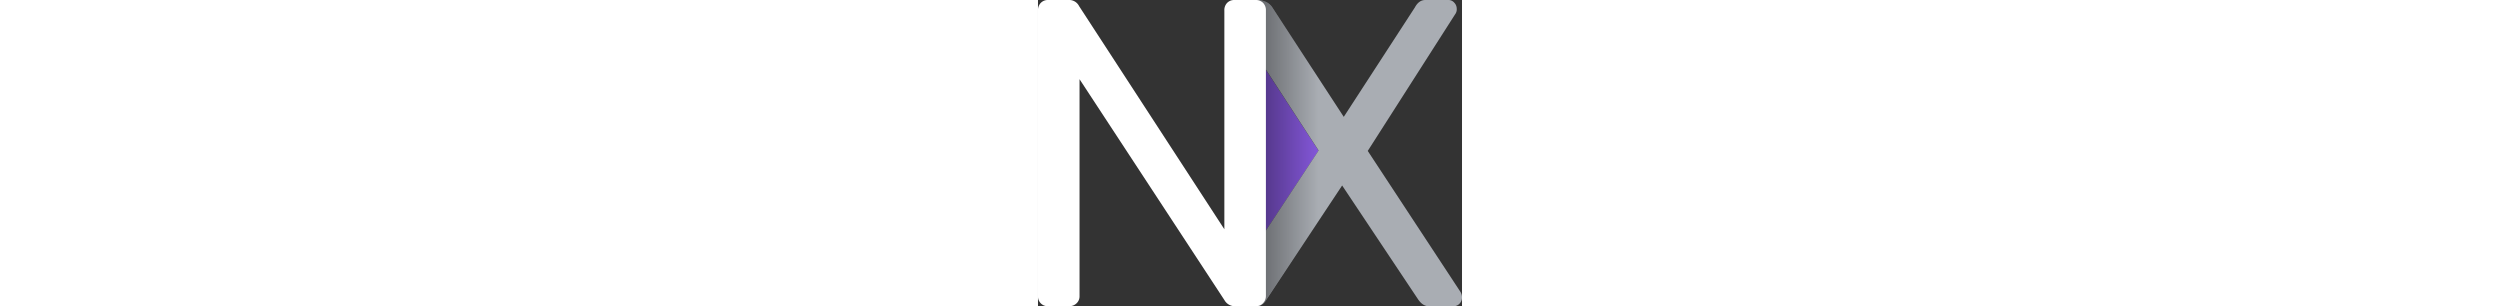 <svg xmlns="http://www.w3.org/2000/svg" xmlns:xlink="http://www.w3.org/1999/xlink" height="24" viewBox="0 0 195.94 141.5">
  <rect x="0" y="0" width="195.94" height="141.5" fill="#333333" stroke="none"/>
  <defs>
    <style>
      .a {
        fill: #8457d9;
      }

      .b {
        fill: #a9adb3;
      }

      .c {
        fill: url(#a);
      }

      .d {
        fill: #fff;
      }
    </style>
    <linearGradient id="a" x1="87.58" y1="70.75" x2="129.66" y2="70.75" gradientUnits="userSpaceOnUse">
      <stop offset="0" stop-opacity="0.6"/>
      <stop offset="1" stop-opacity="0"/>
    </linearGradient>
  </defs>
  <title>dark</title>
  <polygon class="a" points="129.66 69.61 96.62 18.86 96.62 119.8 129.66 69.61"/>
  <path class="b" d="M87.38,138.19c-.82-2.21.58-4.93,2.22-7.81l40.06-60.84L88.73,6.67A5.43,5.43,0,0,1,88.17,4,4,4,0,0,1,89.3,1.21,3.46,3.46,0,0,1,91.93,0h9c1.88,0,5.34.37,7.35,3.43L141.3,54,174.16,3.43Q176,0,179,0h10.7a3.48,3.48,0,0,1,2.63,1.21A4,4,0,0,1,193.5,4a3.81,3.81,0,0,1-.76,2.63L152.38,69.74l42.81,65.09a5,5,0,0,1,.75,2.63,4,4,0,0,1-1.13,2.83A3.68,3.68,0,0,1,192,141.5H180.54q-2.82,0-5.07-3.43L140.55,85.71l-34.73,52.36q-1.87,3.44-4.88,3.43H92.09A5,5,0,0,1,87.38,138.19Z"/>
  <path class="c" d="M87.65,138.77a5,5,0,0,0,2.43,2.3l.13.06c.13.05.27.11.41.15l.42.1.27.06a4.93,4.93,0,0,0,.78.06h9c.16,0,.31,0,.46,0l.13,0A3.84,3.84,0,0,0,103,141a6.8,6.8,0,0,0,2.81-3l23.84-35.94v-66L108.26,3.43C106.25.37,102.79,0,100.91,0h-9a4.06,4.06,0,0,0-3.1,1.31,5,5,0,0,0-1.22,3.54Z"/>
  <path class="d" d="M1.32,140.19A4.52,4.52,0,0,1,0,136.85V4.85A4.78,4.78,0,0,1,1.32,1.31,4.51,4.51,0,0,1,4.65,0H14A5.14,5.14,0,0,1,19,2.83l67.12,103.1V4.85a4.78,4.78,0,0,1,1.31-3.54A4.53,4.53,0,0,1,90.76,0h9.71A4.78,4.78,0,0,1,104,1.31a4.78,4.78,0,0,1,1.32,3.54v131.8a4.85,4.85,0,0,1-1.32,3.44,4.35,4.35,0,0,1-3.33,1.41H91a5.52,5.52,0,0,1-4.85-2.83L19.2,36.59V136.85a4.37,4.37,0,0,1-1.41,3.34,4.85,4.85,0,0,1-3.44,1.31H4.65A4.48,4.48,0,0,1,1.32,140.19Z"/>
</svg>
